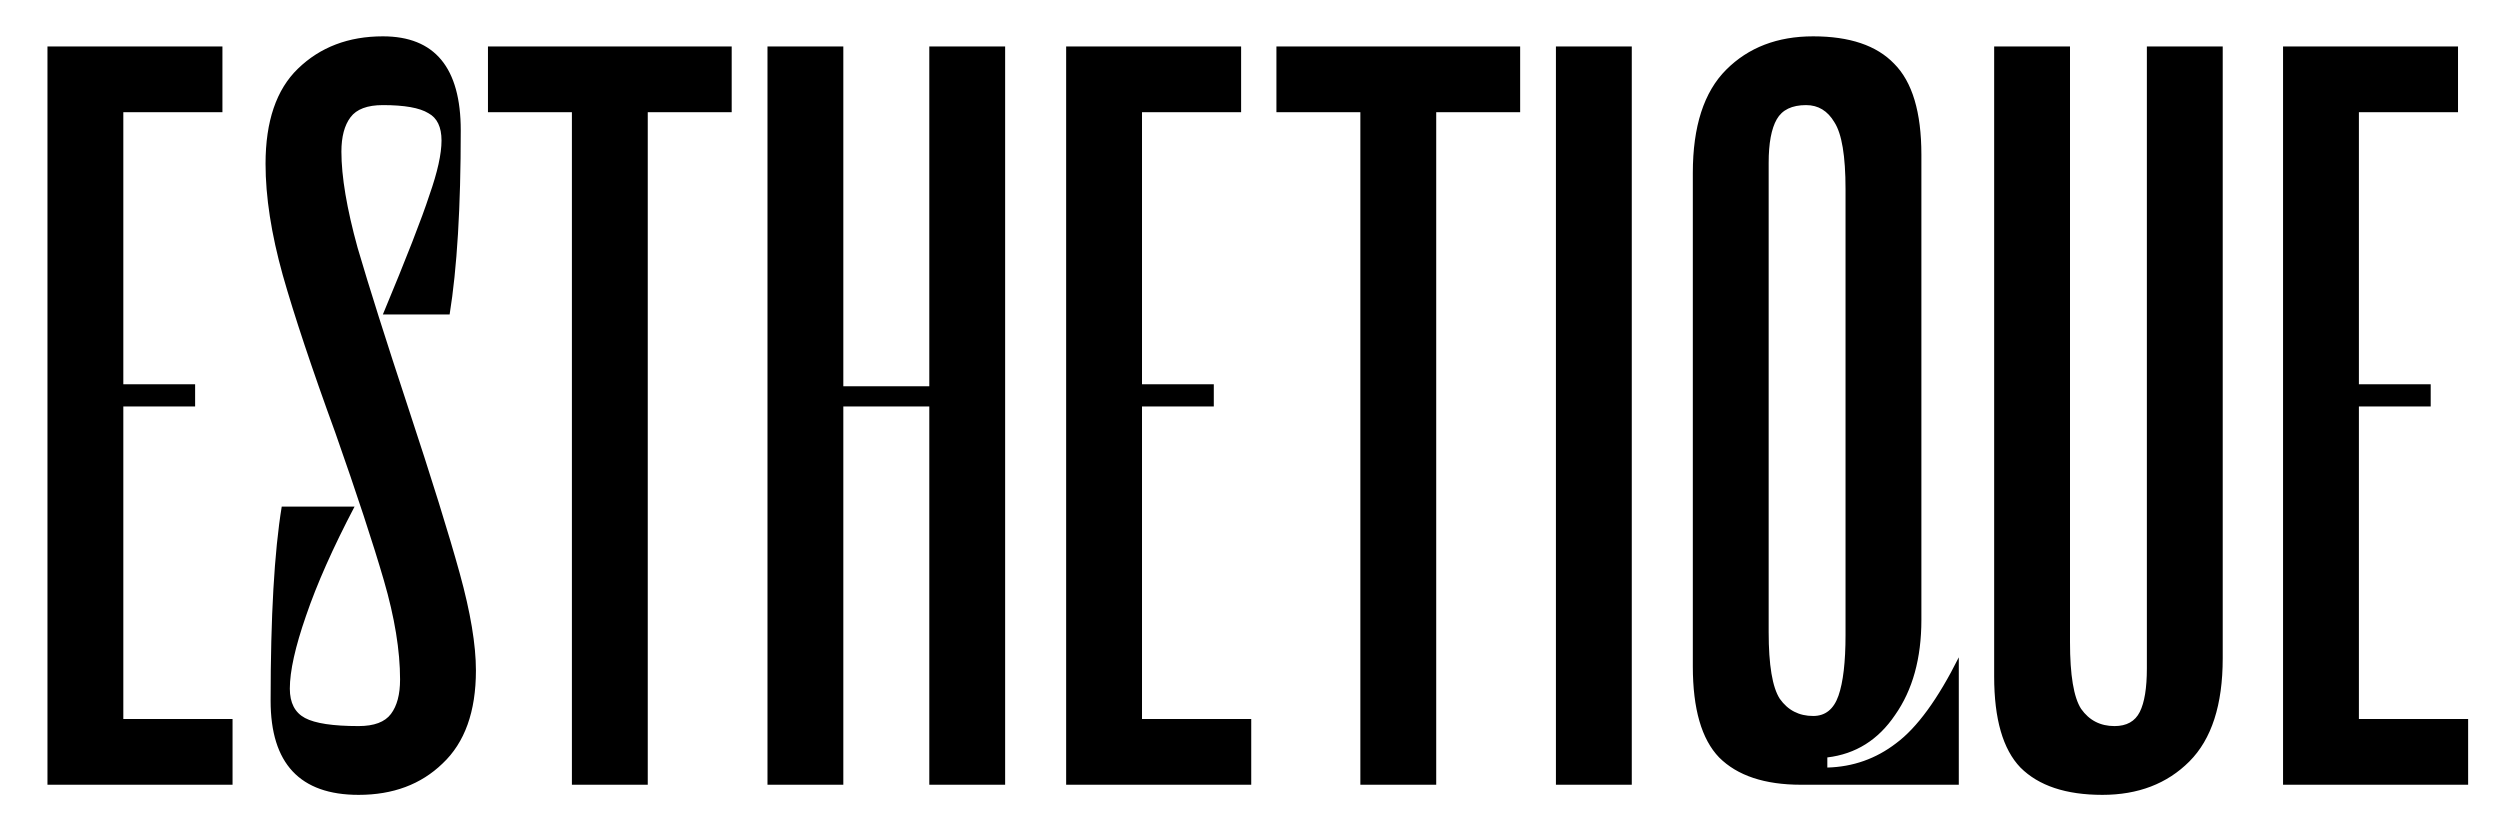 <svg width="146" height="49" viewBox="0 0 146 49" fill="none" xmlns="http://www.w3.org/2000/svg">
<g filter="url(#filter0_d_122_25)">
<path d="M7.202 21.91V40.161H13.581V44H2.772V0.883H12.99V4.722H7.202V20.611H11.395V21.91H7.202ZM25.845 42.76C24.584 43.98 22.95 44.591 20.942 44.591C17.517 44.591 15.804 42.76 15.804 39.098C15.804 34.176 16.02 30.396 16.453 27.757H20.706C19.446 30.159 18.501 32.286 17.871 34.136C17.241 35.948 16.926 37.365 16.926 38.389C16.926 39.216 17.221 39.787 17.812 40.102C18.402 40.417 19.446 40.574 20.942 40.574C21.848 40.574 22.478 40.338 22.832 39.865C23.187 39.393 23.364 38.724 23.364 37.857C23.364 36.164 23.049 34.235 22.419 32.069C21.789 29.903 20.844 27.029 19.584 23.446C18.206 19.666 17.182 16.594 16.512 14.232C15.843 11.83 15.508 9.664 15.508 7.735C15.508 5.254 16.138 3.403 17.398 2.183C18.698 0.923 20.352 0.293 22.36 0.293C25.392 0.293 26.908 2.124 26.908 5.786C26.908 10.274 26.691 13.858 26.258 16.535H22.36C23.738 13.228 24.643 10.904 25.077 9.566C25.549 8.227 25.785 7.164 25.785 6.376C25.785 5.589 25.529 5.057 25.018 4.781C24.506 4.466 23.62 4.309 22.36 4.309C21.454 4.309 20.824 4.545 20.47 5.018C20.115 5.49 19.938 6.16 19.938 7.026C19.938 8.483 20.253 10.353 20.883 12.637C21.552 14.921 22.537 18.032 23.836 21.969C25.215 26.143 26.219 29.372 26.849 31.656C27.479 33.939 27.794 35.83 27.794 37.326C27.794 39.728 27.144 41.539 25.845 42.76ZM42.731 0.883V4.722H37.829V44H33.399V4.722H28.497V0.883H42.731ZM54.271 20.729V0.883H58.7V44H54.271V21.91H49.25V44H44.821V0.883H49.25V20.729H54.271ZM66.693 21.91V40.161H73.072V44H62.263V0.883H72.481V4.722H66.693V20.611H70.886V21.91H66.693ZM88.777 0.883V4.722H83.875V44H79.445V4.722H74.543V0.883H88.777ZM95.296 0.883V44H90.866V0.883H95.296ZM114.394 36.558V44H105.18C103.054 44 101.459 43.468 100.396 42.405C99.373 41.342 98.861 39.57 98.861 37.09V8.266C98.861 5.549 99.51 3.541 100.81 2.242C102.109 0.942 103.802 0.293 105.889 0.293C108.016 0.293 109.591 0.824 110.614 1.887C111.678 2.95 112.209 4.722 112.209 7.203V34.373C112.209 36.617 111.697 38.468 110.673 39.925C109.689 41.382 108.37 42.208 106.716 42.405V42.996C108.212 42.956 109.551 42.484 110.732 41.578C111.953 40.673 113.174 38.999 114.394 36.558ZM107.13 5.313C106.736 4.644 106.185 4.309 105.476 4.309C104.649 4.309 104.078 4.585 103.763 5.136C103.448 5.687 103.29 6.534 103.29 7.676V35.081C103.29 37.011 103.507 38.31 103.94 38.98C104.413 39.649 105.062 39.984 105.889 39.984C106.598 39.984 107.09 39.59 107.366 38.802C107.641 38.015 107.779 36.834 107.779 35.258V9.211C107.779 7.282 107.563 5.982 107.13 5.313ZM125.377 37.208V0.883H129.807V36.617C129.807 39.334 129.157 41.342 127.858 42.642C126.559 43.941 124.865 44.591 122.779 44.591C120.652 44.591 119.058 44.059 117.994 42.996C116.971 41.933 116.459 40.161 116.459 37.68V0.883H120.888V35.672C120.888 37.601 121.105 38.901 121.538 39.57C122.011 40.24 122.66 40.574 123.487 40.574C124.196 40.574 124.688 40.299 124.964 39.747C125.24 39.196 125.377 38.349 125.377 37.208ZM137.76 21.91V40.161H144.139V44H133.33V0.883H143.548V4.722H137.76V20.611H141.953V21.91H137.76Z" fill="black"/>
</g>
<defs>
<filter id="filter0_d_122_25" x="0.943" y="0.293" width="145.024" height="47.955" filterUnits="userSpaceOnUse" color-interpolation-filters="sRGB">
<feFlood flood-opacity="0" result="BackgroundImageFix"/>
<feColorMatrix in="SourceAlpha" type="matrix" values="0 0 0 0 0 0 0 0 0 0 0 0 0 0 0 0 0 0 127 0" result="hardAlpha"/>
<feOffset dy="1.829"/>
<feGaussianBlur stdDeviation="0.914"/>
<feComposite in2="hardAlpha" operator="out"/>
<feColorMatrix type="matrix" values="0 0 0 0 0 0 0 0 0 0 0 0 0 0 0 0 0 0 0.25 0"/>
<feBlend mode="normal" in2="BackgroundImageFix" result="effect1_dropShadow_122_25"/>
<feBlend mode="normal" in="SourceGraphic" in2="effect1_dropShadow_122_25" result="shape"/>
</filter>
</defs>
</svg>
